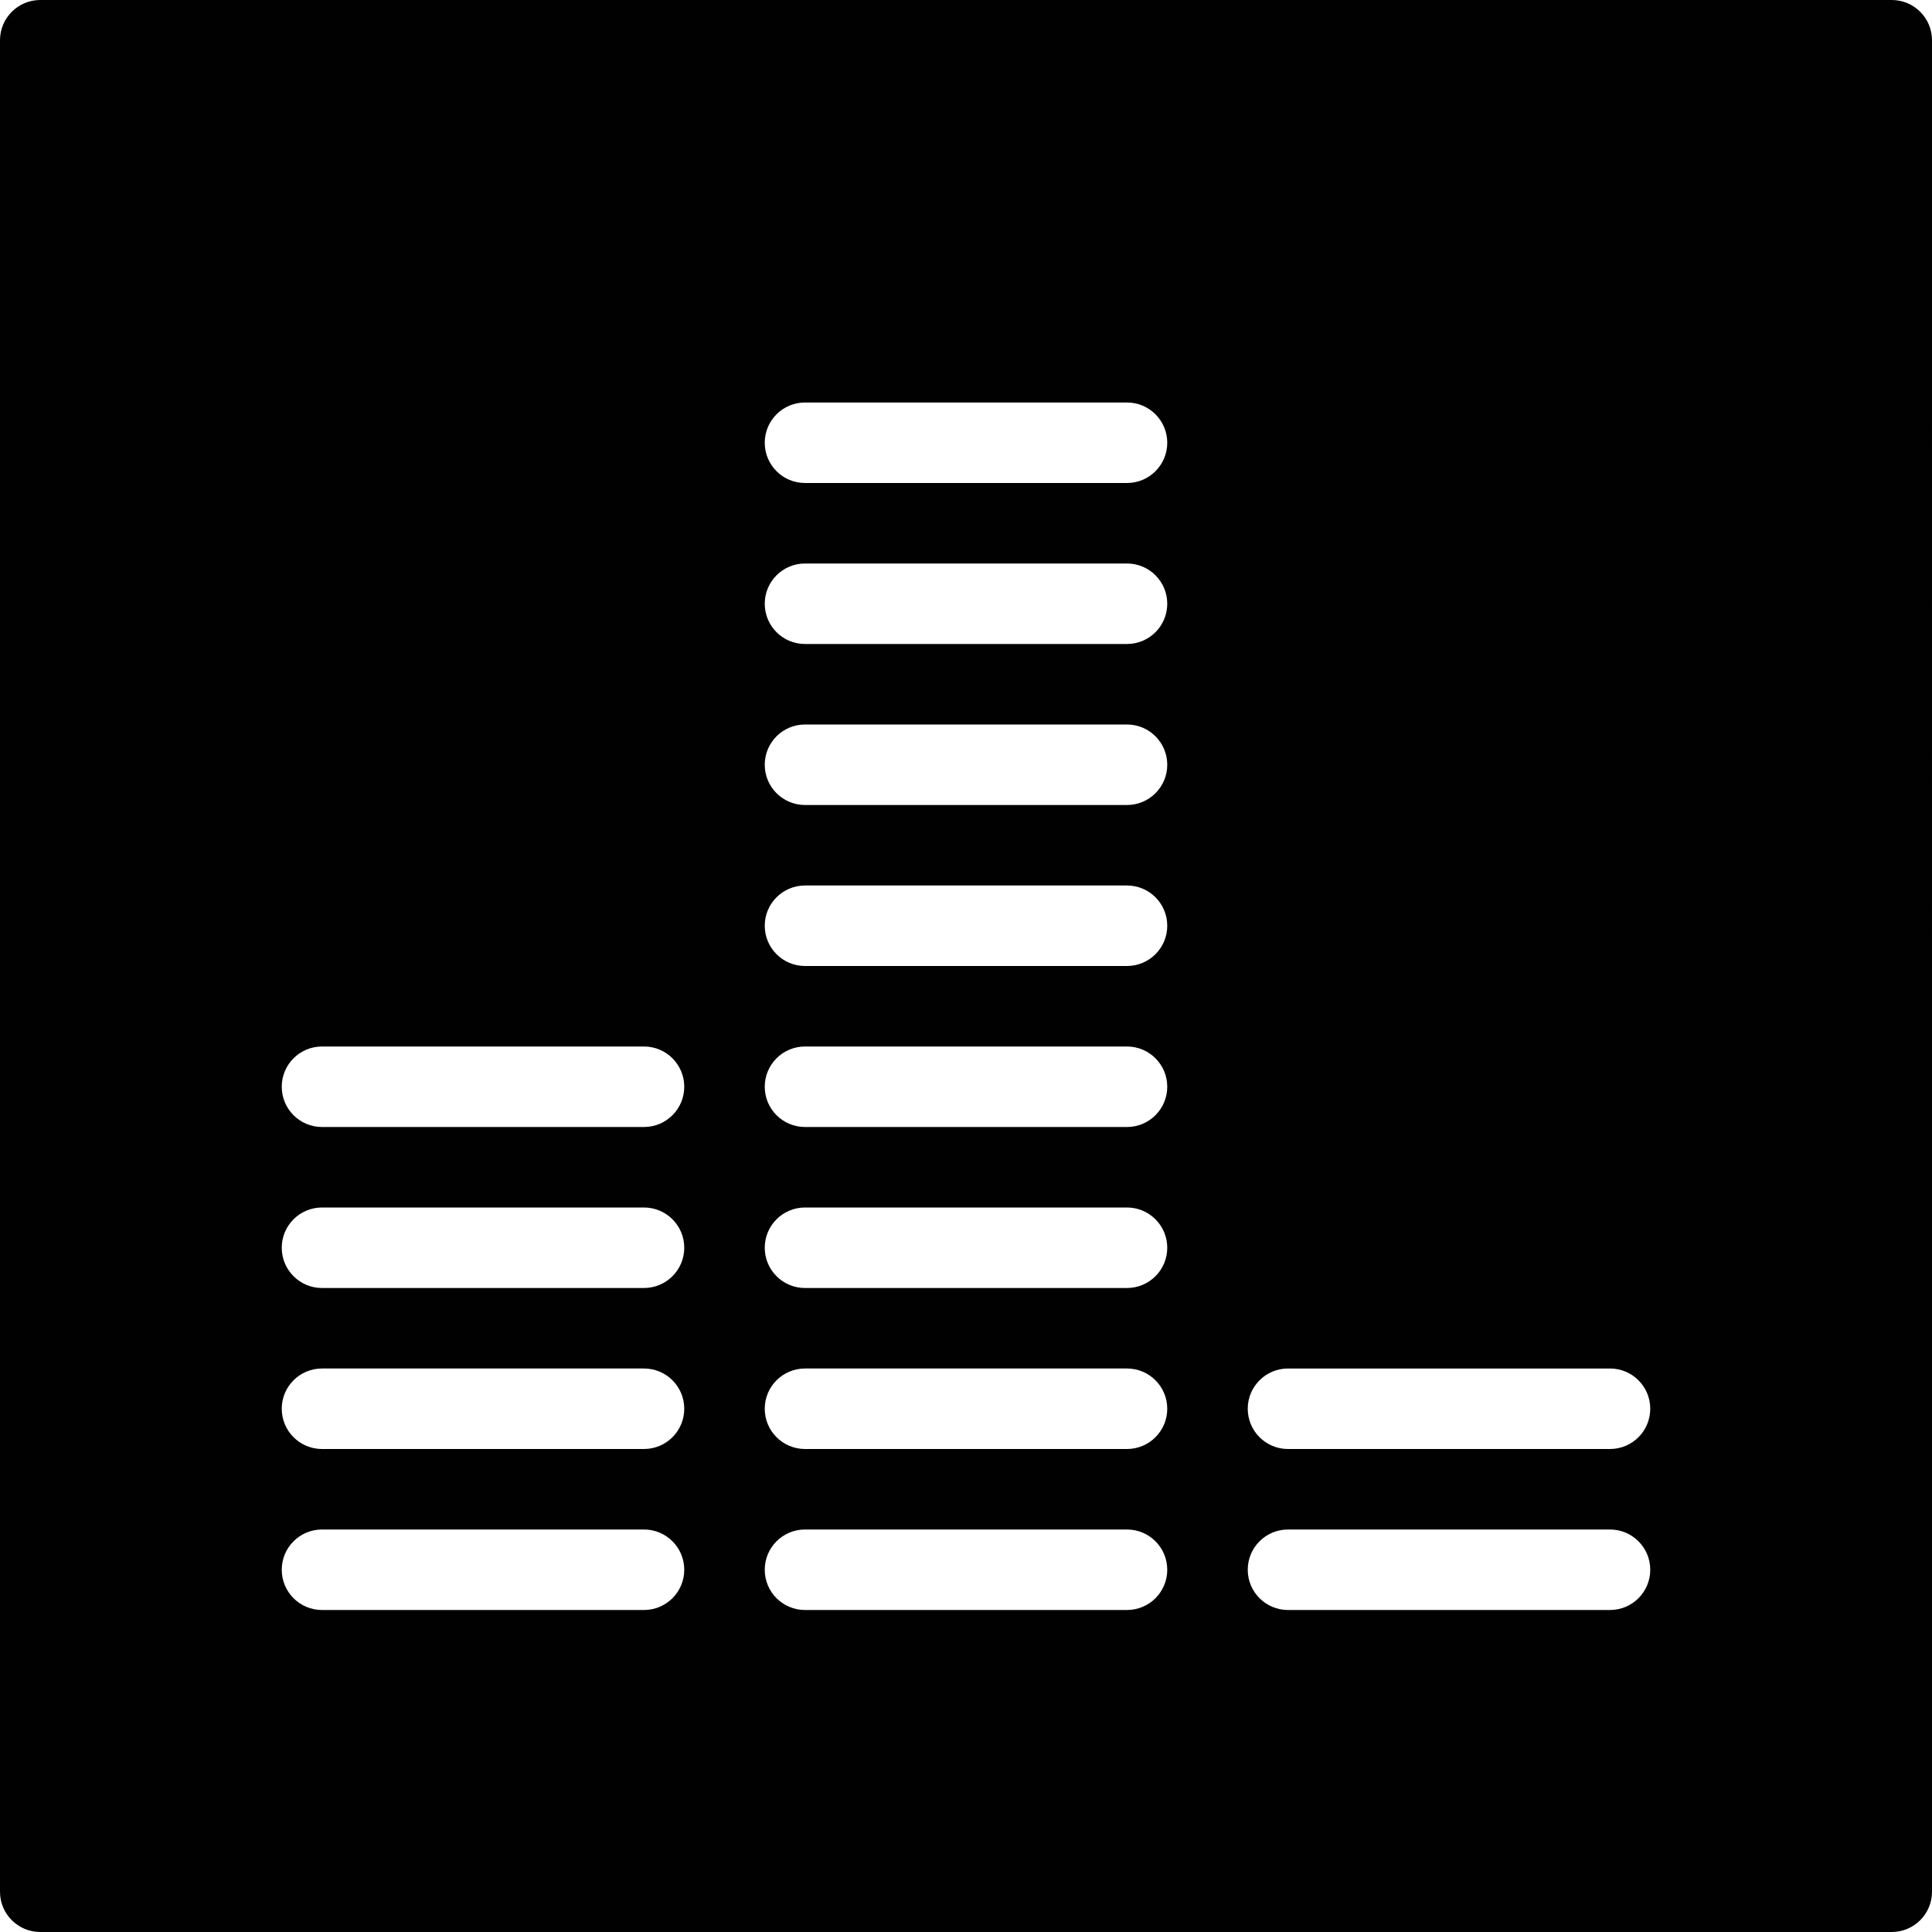 <?xml version="1.0" encoding="utf-8"?>
<!-- Generator: Adobe Illustrator 17.0.0, SVG Export Plug-In . SVG Version: 6.00 Build 0)  -->
<!DOCTYPE svg PUBLIC "-//W3C//DTD SVG 1.1//EN" "http://www.w3.org/Graphics/SVG/1.1/DTD/svg11.dtd">
<svg version="1.1" xmlns="http://www.w3.org/2000/svg" xmlns:xlink="http://www.w3.org/1999/xlink" x="0px" y="0px" width="48px"
	 height="48px" viewBox="0 0 48 48" enable-background="new 0 0 48 48" xml:space="preserve">
<g id="nyt_x5F_exporter_x5F_info" display="none">
</g>
<g id="Layer_3">
	<path fill="#010101" d="M47,0H1C0.448,0,0,0.447,0,1v46c0,0.553,0.448,1,1,1h46c0.552,0,1-0.447,1-1V1C48,0.447,47.552,0,47,0z
		 M8,30h8c0.552,0,1,0.447,1,1c0,0.553-0.448,1-1,1H8c-0.552,0-1-0.447-1-1C7,30.447,7.448,30,8,30z M7,27c0-0.553,0.448-1,1-1h8
		c0.552,0,1,0.447,1,1c0,0.553-0.448,1-1,1H8C7.448,28,7,27.553,7,27z M8,34h8c0.552,0,1,0.447,1,1c0,0.553-0.448,1-1,1H8
		c-0.552,0-1-0.447-1-1C7,34.447,7.448,34,8,34z M8,38h8c0.552,0,1,0.447,1,1c0,0.553-0.448,1-1,1H8c-0.552,0-1-0.447-1-1
		C7,38.447,7.448,38,8,38z M20,14h8c0.552,0,1,0.447,1,1c0,0.553-0.448,1-1,1h-8c-0.552,0-1-0.447-1-1C19,14.447,19.448,14,20,14z
		 M19,11c0-0.553,0.448-1,1-1h8c0.552,0,1,0.447,1,1c0,0.553-0.448,1-1,1h-8C19.448,12,19,11.553,19,11z M20,18h8
		c0.552,0,1,0.447,1,1c0,0.553-0.448,1-1,1h-8c-0.552,0-1-0.447-1-1C19,18.447,19.448,18,20,18z M20,22h8c0.552,0,1,0.447,1,1
		c0,0.553-0.448,1-1,1h-8c-0.552,0-1-0.447-1-1C19,22.447,19.448,22,20,22z M20,26h8c0.552,0,1,0.447,1,1c0,0.553-0.448,1-1,1h-8
		c-0.552,0-1-0.447-1-1C19,26.447,19.448,26,20,26z M20,30h8c0.552,0,1,0.447,1,1c0,0.553-0.448,1-1,1h-8c-0.552,0-1-0.447-1-1
		C19,30.447,19.448,30,20,30z M20,34h8c0.552,0,1,0.447,1,1c0,0.553-0.448,1-1,1h-8c-0.552,0-1-0.447-1-1C19,34.447,19.448,34,20,34
		z M20,38h8c0.552,0,1,0.447,1,1c0,0.553-0.448,1-1,1h-8c-0.552,0-1-0.447-1-1C19,38.447,19.448,38,20,38z M31,39
		c0-0.553,0.448-1,1-1h8c0.552,0,1,0.447,1,1c0,0.553-0.448,1-1,1h-8C31.448,40,31,39.553,31,39z M40,36h-8c-0.552,0-1-0.447-1-1
		c0-0.553,0.448-1,1-1h8c0.552,0,1,0.447,1,1C41,35.553,40.552,36,40,36z"/>
</g>
</svg>
